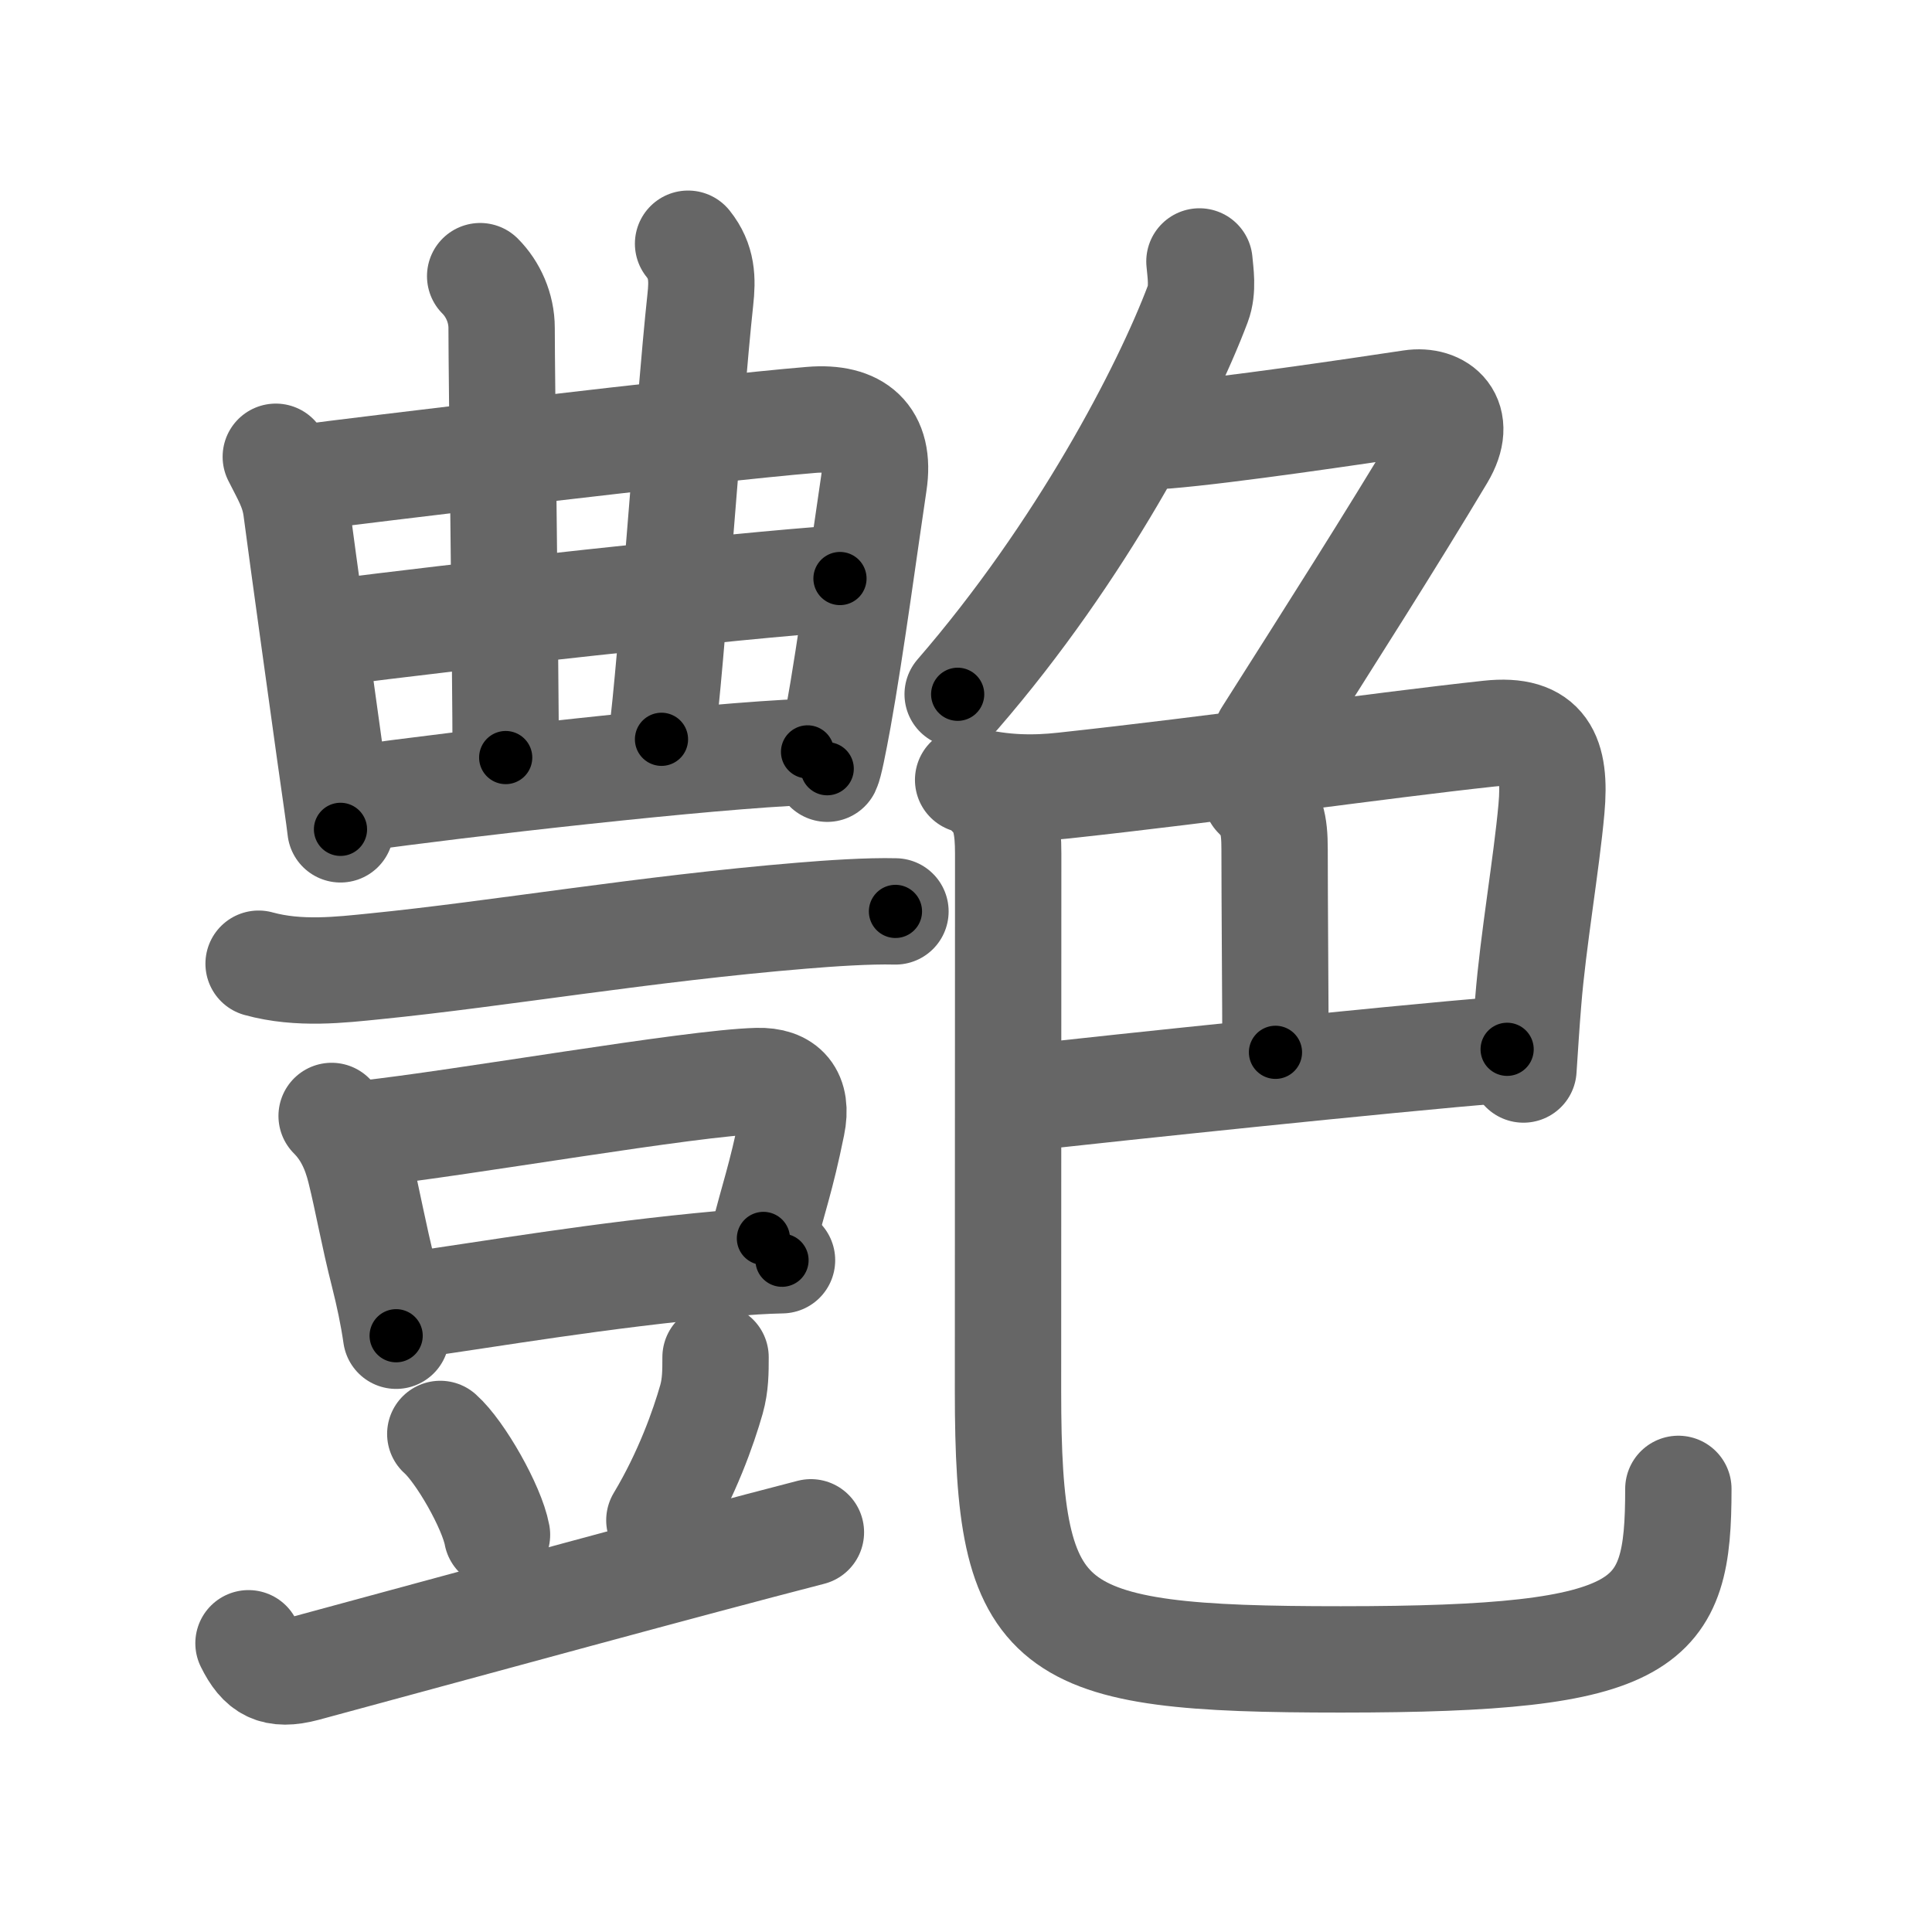 <svg xmlns="http://www.w3.org/2000/svg" viewBox="0 0 109 109" id="8276"><g fill="none" stroke="#666" stroke-width="6" stroke-linecap="round" stroke-linejoin="round"><g><g><g><g><path d="M15.56,25.77c0.5,1.01,1.01,1.79,1.16,2.97c0.4,3.05,1.33,9.7,1.89,13.74c0.27,1.92,0.53,3.67,0.6,4.31" /><path d="M17.42,26.92c1.92-0.27,22.48-2.75,28.35-3.23c2.55-0.21,3.93,0.93,3.53,3.57c-0.44,2.91-1.3,9.33-2.01,13.25c-0.28,1.53-0.5,2.62-0.62,2.86" /></g><g><g><path d="M27.09,15.58c0.73,0.73,1.21,1.8,1.21,2.92c0,2.75,0.23,19.63,0.23,24.24" /></g><g><path d="M38.82,13.75c0.8,1,0.82,2,0.69,3.17c-0.64,5.95-1.64,20.7-2.19,24.79" /></g><g><path d="M18.9,35.68c5.97-0.8,22.97-2.68,28.49-3.04" /></g></g><g><path d="M20.13,45.05c5.62-0.8,19.87-2.43,25.43-2.63" /></g></g><g><g><path d="M14.59,54.37c2.28,0.63,4.66,0.34,6.55,0.15c7-0.7,15.26-2.13,24.11-2.86c1.56-0.13,3.75-0.28,5.27-0.24" /></g><g><path d="M18.71,62.96c0.85,0.85,1.32,1.88,1.61,3.06c0.44,1.77,0.74,3.57,1.33,5.89c0.28,1.11,0.53,2.27,0.7,3.45" /><path d="M20.59,63.96c5.45-0.59,18.43-2.88,22.15-2.97c1.54-0.04,2.29,0.77,1.94,2.47c-0.62,3.06-1.06,4.16-1.61,6.41" /><path d="M23.39,73.61c4.36-0.61,10.43-1.67,17.37-2.3c1.25-0.12,2.39-0.19,3.36-0.21" /><path d="M24.84,80.9c1.13,1,2.91,4.13,3.2,5.69" /><path d="M40.37,76.57c0,0.81,0,1.56-0.23,2.38c-0.45,1.58-1.38,4.22-2.94,6.82" /><path d="M14.02,92.71c0.7,1.42,1.46,1.88,3.19,1.42c10.16-2.75,21.53-5.87,28.54-7.68" /></g></g></g><g><g><path d="M67.67,14.75c0.05,0.6,0.22,1.57-0.09,2.39C65.75,22,61,31.12,54.03,39.17" /><path d="M65.79,24.57c3.44-0.28,10.84-1.38,13.83-1.83c1.59-0.24,2.97,0.86,1.71,2.97c-2.84,4.75-6.21,10.04-9.87,15.81" /></g><g><g><path d="M54.62,44c2,0.5,3.75,0.5,5.39,0.32c8.67-0.94,17.81-2.26,24-2.93c3.12-0.34,3.79,1.26,3.52,4.24c-0.28,3.12-1.04,7.46-1.31,10.87c-0.11,1.34-0.19,2.64-0.27,3.84" /><path d="M70.88,44.89c0.87,0.86,1.03,1.61,1.03,3.03c0,2.95,0.05,8.82,0.05,11.45" /></g><g><path d="M58.18,61.9c4.82-0.53,19.32-2.07,26.85-2.7" /><path d="M55.95,44.89c0.77,0.77,0.93,1.81,0.93,3.27c0,8.58-0.01,25.24-0.01,30.34c0,13.79,2.01,15.12,18.78,15.12c17.59,0,19.04-1.87,19.04-9.62" /></g></g></g></g></g><g fill="none" stroke="#000" stroke-width="3" stroke-linecap="round" stroke-linejoin="round"><path d="M15.56,25.77c0.5,1.01,1.01,1.79,1.16,2.97c0.4,3.05,1.33,9.7,1.89,13.74c0.27,1.92,0.53,3.67,0.6,4.31" stroke-dasharray="21.43" stroke-dashoffset="21.43"><animate attributeName="stroke-dashoffset" values="21.43;21.43;0" dur="0.214s" fill="freeze" begin="0s;8276.click" /></path><path d="M17.42,26.92c1.92-0.27,22.48-2.75,28.35-3.23c2.55-0.21,3.93,0.93,3.53,3.57c-0.44,2.91-1.3,9.33-2.01,13.25c-0.28,1.53-0.5,2.62-0.62,2.86" stroke-dasharray="50.961" stroke-dashoffset="50.961"><animate attributeName="stroke-dashoffset" values="50.961" fill="freeze" begin="8276.click" /><animate attributeName="stroke-dashoffset" values="50.961;50.961;0" keyTimes="0;0.296;1" dur="0.724s" fill="freeze" begin="0s;8276.click" /></path><path d="M27.09,15.58c0.73,0.73,1.21,1.8,1.21,2.92c0,2.75,0.23,19.63,0.23,24.24" stroke-dasharray="27.483" stroke-dashoffset="27.483"><animate attributeName="stroke-dashoffset" values="27.483" fill="freeze" begin="8276.click" /><animate attributeName="stroke-dashoffset" values="27.483;27.483;0" keyTimes="0;0.725;1" dur="0.999s" fill="freeze" begin="0s;8276.click" /></path><path d="M38.82,13.75c0.8,1,0.82,2,0.69,3.17c-0.64,5.95-1.64,20.7-2.19,24.79" stroke-dasharray="28.234" stroke-dashoffset="28.234"><animate attributeName="stroke-dashoffset" values="28.234" fill="freeze" begin="8276.click" /><animate attributeName="stroke-dashoffset" values="28.234;28.234;0" keyTimes="0;0.78;1" dur="1.281s" fill="freeze" begin="0s;8276.click" /></path><path d="M18.9,35.68c5.97-0.8,22.97-2.68,28.49-3.04" stroke-dasharray="28.655" stroke-dashoffset="28.655"><animate attributeName="stroke-dashoffset" values="28.655" fill="freeze" begin="8276.click" /><animate attributeName="stroke-dashoffset" values="28.655;28.655;0" keyTimes="0;0.817;1" dur="1.568s" fill="freeze" begin="0s;8276.click" /></path><path d="M20.13,45.05c5.62-0.8,19.87-2.43,25.43-2.63" stroke-dasharray="25.573" stroke-dashoffset="25.573"><animate attributeName="stroke-dashoffset" values="25.573" fill="freeze" begin="8276.click" /><animate attributeName="stroke-dashoffset" values="25.573;25.573;0" keyTimes="0;0.86;1" dur="1.824s" fill="freeze" begin="0s;8276.click" /></path><path d="M14.59,54.37c2.28,0.63,4.66,0.34,6.55,0.15c7-0.7,15.26-2.13,24.11-2.86c1.56-0.13,3.75-0.28,5.27-0.24" stroke-dasharray="36.153" stroke-dashoffset="36.153"><animate attributeName="stroke-dashoffset" values="36.153" fill="freeze" begin="8276.click" /><animate attributeName="stroke-dashoffset" values="36.153;36.153;0" keyTimes="0;0.834;1" dur="2.186s" fill="freeze" begin="0s;8276.click" /></path><path d="M18.71,62.96c0.85,0.85,1.32,1.88,1.61,3.06c0.44,1.77,0.74,3.57,1.33,5.89c0.28,1.11,0.53,2.27,0.7,3.45" stroke-dasharray="13.065" stroke-dashoffset="13.065"><animate attributeName="stroke-dashoffset" values="13.065" fill="freeze" begin="8276.click" /><animate attributeName="stroke-dashoffset" values="13.065;13.065;0" keyTimes="0;0.893;1" dur="2.447s" fill="freeze" begin="0s;8276.click" /></path><path d="M20.59,63.96c5.45-0.59,18.43-2.88,22.15-2.97c1.54-0.04,2.29,0.77,1.94,2.47c-0.62,3.06-1.06,4.16-1.61,6.41" stroke-dasharray="32.775" stroke-dashoffset="32.775"><animate attributeName="stroke-dashoffset" values="32.775" fill="freeze" begin="8276.click" /><animate attributeName="stroke-dashoffset" values="32.775;32.775;0" keyTimes="0;0.882;1" dur="2.775s" fill="freeze" begin="0s;8276.click" /></path><path d="M23.39,73.61c4.36-0.61,10.43-1.67,17.37-2.3c1.25-0.12,2.39-0.19,3.36-0.21" stroke-dasharray="20.893" stroke-dashoffset="20.893"><animate attributeName="stroke-dashoffset" values="20.893" fill="freeze" begin="8276.click" /><animate attributeName="stroke-dashoffset" values="20.893;20.893;0" keyTimes="0;0.93;1" dur="2.984s" fill="freeze" begin="0s;8276.click" /></path><path d="M24.84,80.9c1.13,1,2.91,4.13,3.2,5.69" stroke-dasharray="6.597" stroke-dashoffset="6.597"><animate attributeName="stroke-dashoffset" values="6.597" fill="freeze" begin="8276.click" /><animate attributeName="stroke-dashoffset" values="6.597;6.597;0" keyTimes="0;0.958;1" dur="3.116s" fill="freeze" begin="0s;8276.click" /></path><path d="M40.37,76.57c0,0.81,0,1.56-0.23,2.38c-0.45,1.58-1.38,4.22-2.94,6.82" stroke-dasharray="9.848" stroke-dashoffset="9.848"><animate attributeName="stroke-dashoffset" values="9.848" fill="freeze" begin="8276.click" /><animate attributeName="stroke-dashoffset" values="9.848;9.848;0" keyTimes="0;0.941;1" dur="3.313s" fill="freeze" begin="0s;8276.click" /></path><path d="M14.02,92.71c0.7,1.42,1.46,1.88,3.19,1.42c10.16-2.75,21.53-5.87,28.54-7.68" stroke-dasharray="33.476" stroke-dashoffset="33.476"><animate attributeName="stroke-dashoffset" values="33.476" fill="freeze" begin="8276.click" /><animate attributeName="stroke-dashoffset" values="33.476;33.476;0" keyTimes="0;0.908;1" dur="3.648s" fill="freeze" begin="0s;8276.click" /></path><path d="M67.67,14.75c0.05,0.6,0.22,1.57-0.09,2.39C65.75,22,61,31.12,54.03,39.17" stroke-dasharray="28.393" stroke-dashoffset="28.393"><animate attributeName="stroke-dashoffset" values="28.393" fill="freeze" begin="8276.click" /><animate attributeName="stroke-dashoffset" values="28.393;28.393;0" keyTimes="0;0.928;1" dur="3.932s" fill="freeze" begin="0s;8276.click" /></path><path d="M65.79,24.57c3.44-0.28,10.84-1.38,13.83-1.83c1.59-0.24,2.97,0.86,1.71,2.97c-2.84,4.75-6.21,10.04-9.87,15.81" stroke-dasharray="37.229" stroke-dashoffset="37.229"><animate attributeName="stroke-dashoffset" values="37.229" fill="freeze" begin="8276.click" /><animate attributeName="stroke-dashoffset" values="37.229;37.229;0" keyTimes="0;0.914;1" dur="4.304s" fill="freeze" begin="0s;8276.click" /></path><path d="M54.62,44c2,0.5,3.75,0.5,5.39,0.32c8.67-0.94,17.81-2.26,24-2.93c3.12-0.34,3.79,1.26,3.52,4.24c-0.28,3.12-1.04,7.46-1.31,10.87c-0.11,1.34-0.19,2.64-0.27,3.84" stroke-dasharray="51.189" stroke-dashoffset="51.189"><animate attributeName="stroke-dashoffset" values="51.189" fill="freeze" begin="8276.click" /><animate attributeName="stroke-dashoffset" values="51.189;51.189;0" keyTimes="0;0.894;1" dur="4.816s" fill="freeze" begin="0s;8276.click" /></path><path d="M70.88,44.89c0.87,0.86,1.03,1.61,1.03,3.03c0,2.95,0.05,8.82,0.05,11.45" stroke-dasharray="14.762" stroke-dashoffset="14.762"><animate attributeName="stroke-dashoffset" values="14.762" fill="freeze" begin="8276.click" /><animate attributeName="stroke-dashoffset" values="14.762;14.762;0" keyTimes="0;0.942;1" dur="5.111s" fill="freeze" begin="0s;8276.click" /></path><path d="M58.18,61.9c4.82-0.53,19.32-2.07,26.85-2.7" stroke-dasharray="26.987" stroke-dashoffset="26.987"><animate attributeName="stroke-dashoffset" values="26.987" fill="freeze" begin="8276.click" /><animate attributeName="stroke-dashoffset" values="26.987;26.987;0" keyTimes="0;0.95;1" dur="5.381s" fill="freeze" begin="0s;8276.click" /></path><path d="M55.95,44.89c0.77,0.77,0.93,1.81,0.93,3.27c0,8.58-0.01,25.24-0.01,30.34c0,13.79,2.01,15.12,18.78,15.12c17.59,0,19.04-1.87,19.04-9.62" stroke-dasharray="88.549" stroke-dashoffset="88.549"><animate attributeName="stroke-dashoffset" values="88.549" fill="freeze" begin="8276.click" /><animate attributeName="stroke-dashoffset" values="88.549;88.549;0" keyTimes="0;0.89;1" dur="6.047s" fill="freeze" begin="0s;8276.click" /></path></g></svg>